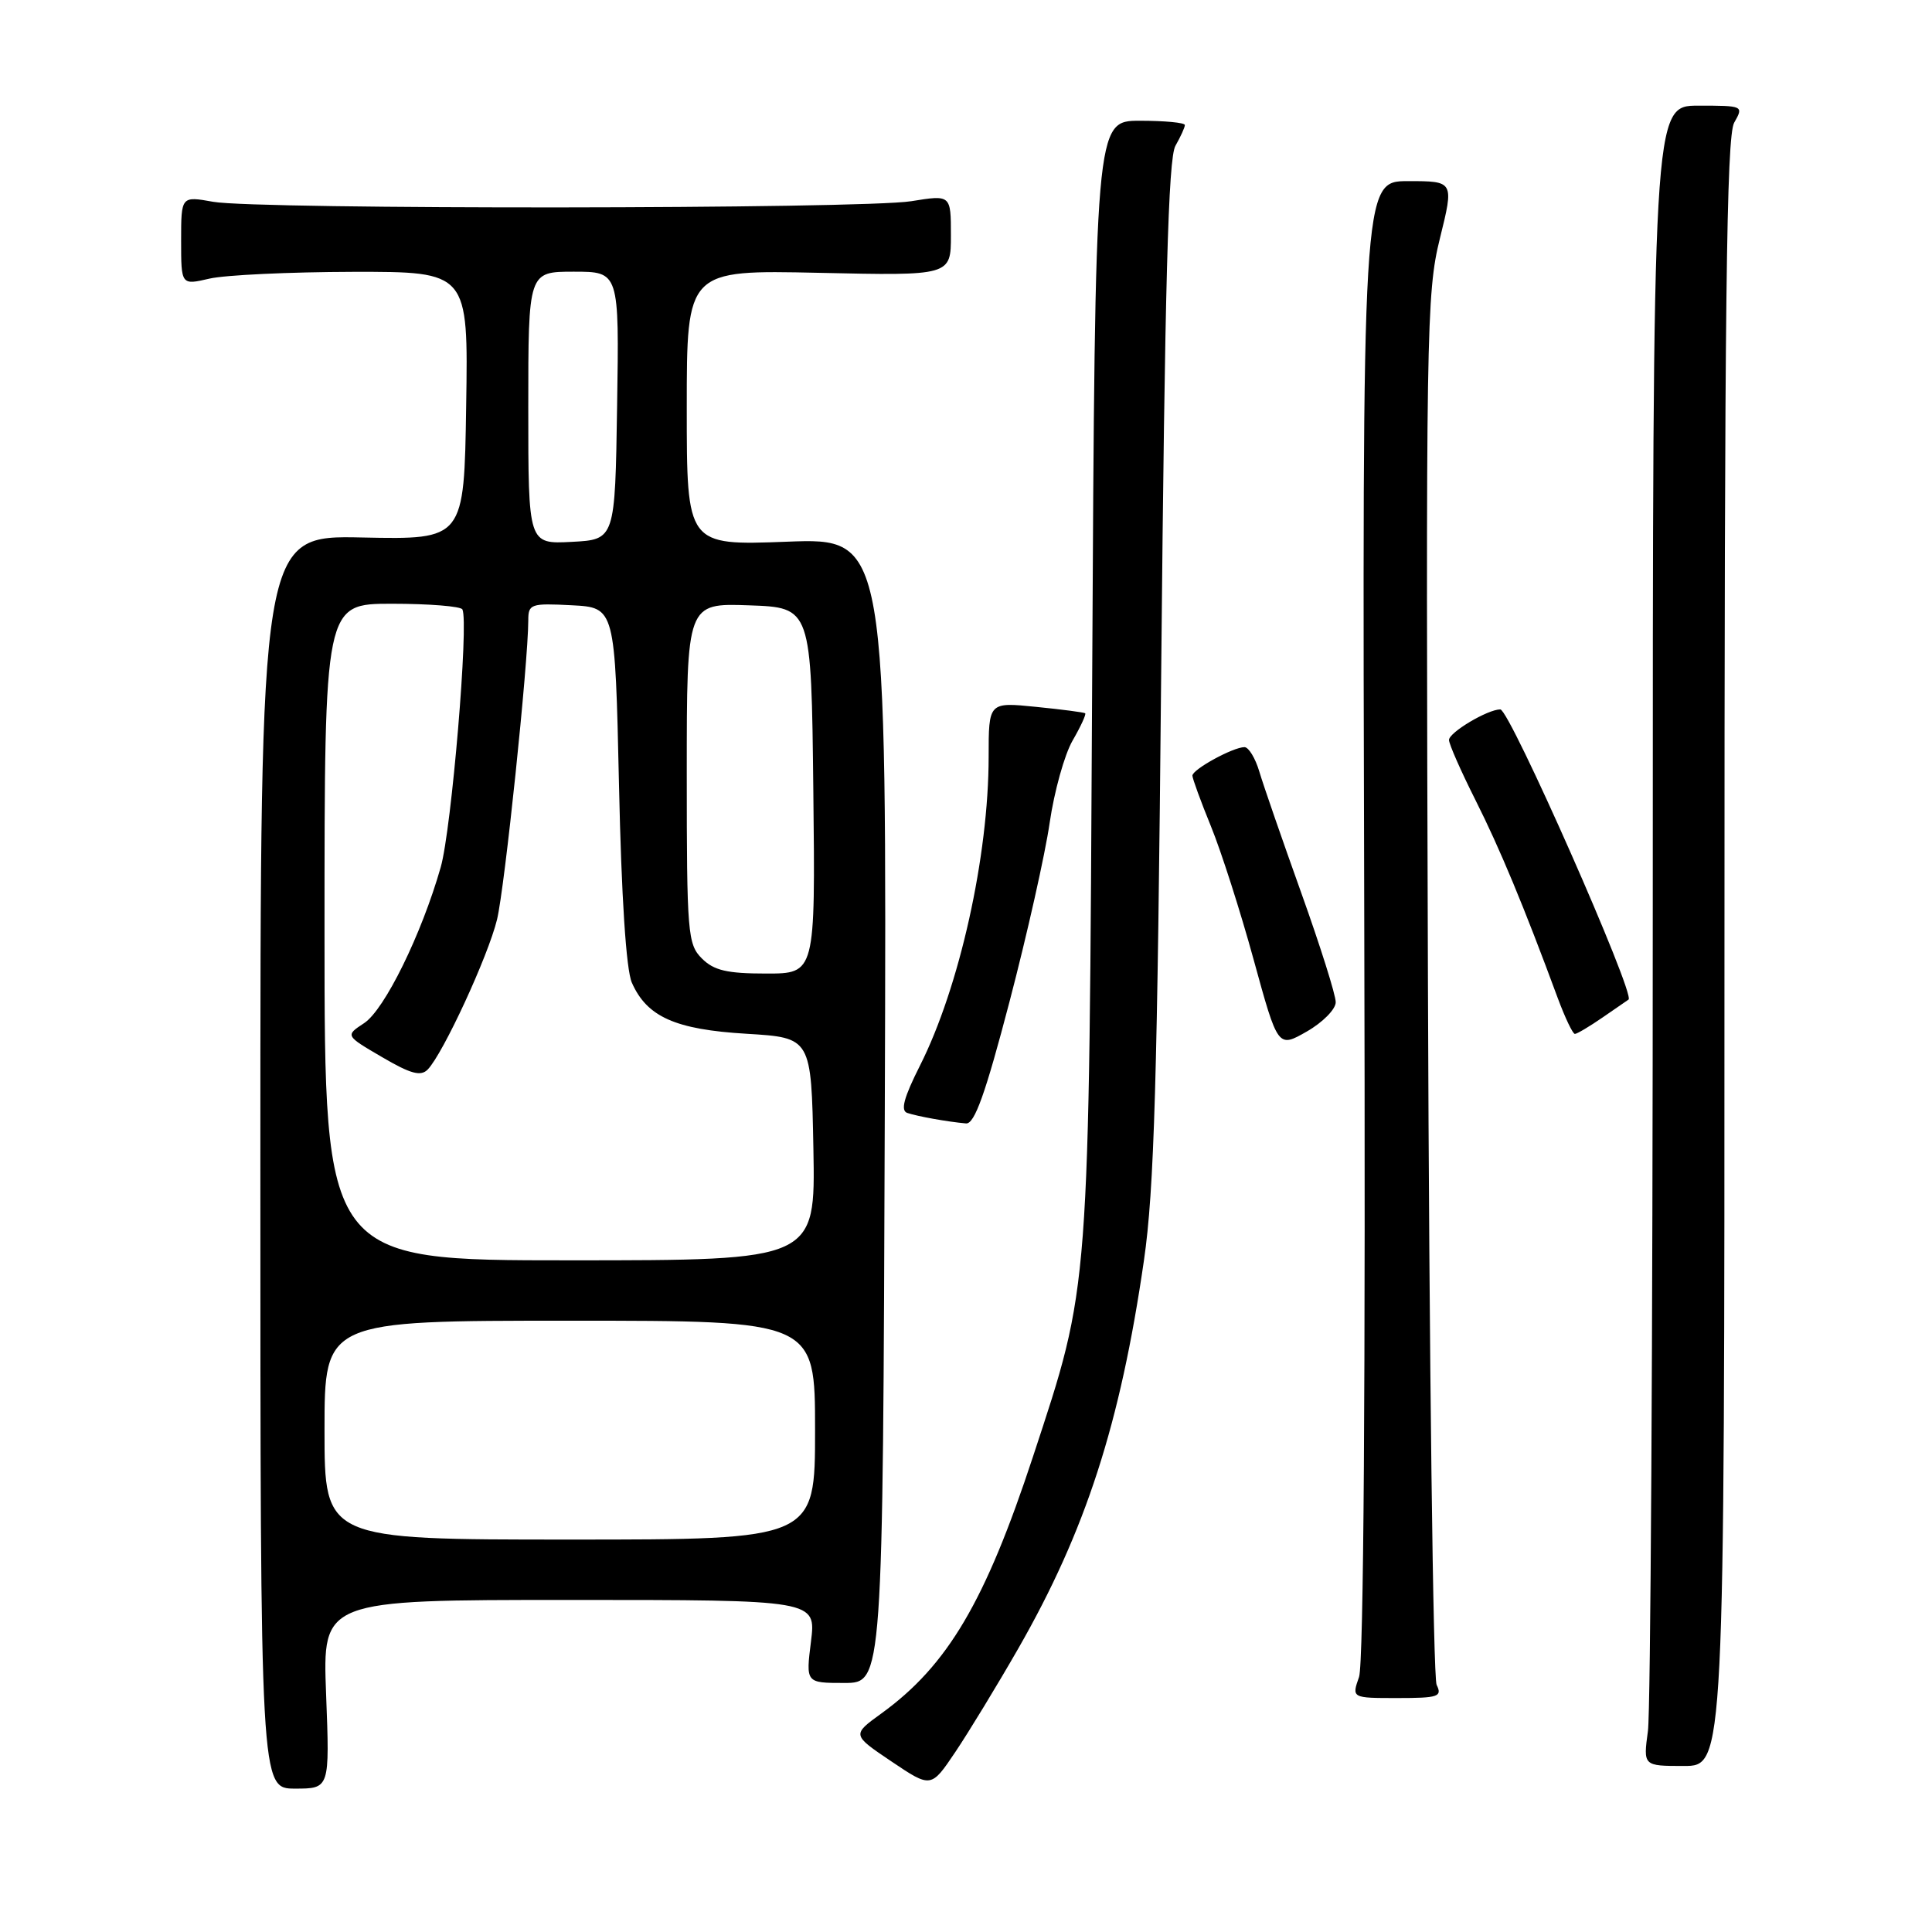 <?xml version="1.0" encoding="UTF-8" standalone="no"?>
<!DOCTYPE svg PUBLIC "-//W3C//DTD SVG 1.1//EN" "http://www.w3.org/Graphics/SVG/1.1/DTD/svg11.dtd" >
<svg xmlns="http://www.w3.org/2000/svg" xmlns:xlink="http://www.w3.org/1999/xlink" version="1.1" viewBox="0 0 256 256">
 <g >
 <path fill="currentColor"
d=" M 43.21 224.50 C 42.73 212.00 42.73 212.00 75.44 212.00 C 108.14 212.00 108.14 212.00 107.46 217.50 C 106.77 223.00 106.77 223.00 111.87 223.00 C 116.98 223.00 116.98 223.00 117.24 147.14 C 117.50 71.27 117.50 71.27 104.25 71.78 C 91.00 72.28 91.00 72.28 91.00 54.03 C 91.00 35.77 91.00 35.77 108.50 36.15 C 126.00 36.54 126.00 36.54 126.00 31.17 C 126.00 25.81 126.00 25.81 120.75 26.66 C 114.21 27.71 34.05 27.78 28.25 26.74 C 24.00 25.98 24.00 25.98 24.00 31.88 C 24.00 37.79 24.00 37.79 27.75 36.92 C 29.81 36.44 38.37 36.04 46.77 36.02 C 62.05 36.00 62.05 36.00 61.77 53.75 C 61.50 71.50 61.50 71.50 48.00 71.22 C 34.50 70.93 34.50 70.93 34.50 153.97 C 34.50 237.00 34.50 237.00 39.10 237.00 C 43.69 237.00 43.69 237.00 43.21 224.50 Z  M 134.92 218.45 C 143.85 202.86 148.44 188.69 151.58 167.00 C 152.94 157.62 153.36 143.18 153.87 88.50 C 154.35 37.70 154.80 20.97 155.75 19.32 C 156.44 18.11 157.00 16.88 157.00 16.57 C 157.00 16.25 154.32 16.00 151.05 16.00 C 145.11 16.00 145.11 16.00 144.72 89.75 C 144.28 172.26 144.45 169.95 136.88 193.00 C 130.56 212.22 125.57 220.68 116.79 227.04 C 112.88 229.87 112.88 229.87 118.12 233.40 C 123.37 236.93 123.37 236.93 126.58 232.16 C 128.34 229.54 132.10 223.37 134.92 218.45 Z  M 228.50 126.25 C 228.50 40.31 228.76 18.04 229.79 16.25 C 231.06 14.02 231.01 14.00 225.04 14.00 C 219.00 14.00 219.00 14.00 219.00 119.36 C 219.00 177.31 218.71 226.81 218.36 229.36 C 217.73 234.00 217.73 234.00 223.11 234.00 C 228.50 234.00 228.50 234.00 228.50 126.25 Z  M 190.36 223.25 C 189.90 222.29 189.38 180.49 189.21 130.36 C 188.92 43.88 189.00 38.83 190.79 31.61 C 192.67 24.00 192.67 24.00 186.58 24.00 C 180.50 24.00 180.50 24.00 180.77 121.71 C 180.95 183.14 180.69 220.46 180.08 222.21 C 179.10 225.00 179.10 225.00 185.16 225.00 C 190.58 225.00 191.13 224.82 190.36 223.25 Z  M 133.76 132.75 C 136.10 123.81 138.50 113.12 139.09 109.00 C 139.69 104.88 141.05 99.98 142.13 98.12 C 143.20 96.27 143.95 94.64 143.79 94.51 C 143.63 94.39 140.69 94.00 137.25 93.66 C 131.00 93.03 131.00 93.03 131.00 100.27 C 131.00 113.46 127.13 130.84 121.89 141.22 C 119.76 145.45 119.30 147.16 120.22 147.47 C 121.59 147.93 125.55 148.64 128.00 148.86 C 129.13 148.97 130.57 144.94 133.76 132.75 Z  M 176.99 132.80 C 177.00 131.86 174.94 125.34 172.42 118.30 C 169.90 111.26 167.40 104.04 166.87 102.25 C 166.34 100.46 165.45 99.00 164.90 99.00 C 163.39 99.00 158.00 101.95 158.00 102.78 C 158.01 103.17 159.11 106.20 160.46 109.50 C 161.81 112.80 164.36 120.76 166.12 127.18 C 169.33 138.87 169.33 138.87 173.16 136.68 C 175.26 135.48 176.99 133.73 176.99 132.80 Z  M 212.35 134.82 C 214.08 133.63 215.63 132.56 215.79 132.45 C 216.74 131.81 200.04 94.00 198.80 94.00 C 197.12 94.00 192.00 97.05 192.00 98.05 C 192.00 98.60 193.58 102.18 195.50 106.00 C 198.73 112.41 201.94 120.14 206.41 132.25 C 207.38 134.86 208.40 137.00 208.68 137.00 C 208.96 137.00 210.61 136.02 212.35 134.82 Z  M 43.00 189.50 C 43.00 175.00 43.00 175.00 75.50 175.00 C 108.00 175.00 108.00 175.00 108.00 189.50 C 108.00 204.00 108.00 204.00 75.50 204.00 C 43.00 204.00 43.00 204.00 43.00 189.50 Z  M 43.00 123.50 C 43.00 80.00 43.00 80.00 51.94 80.00 C 56.86 80.00 61.06 80.34 61.27 80.75 C 62.14 82.43 59.83 109.89 58.40 114.90 C 55.86 123.81 50.95 133.80 48.25 135.57 C 45.74 137.22 45.74 137.22 50.62 140.07 C 54.42 142.30 55.76 142.66 56.68 141.71 C 58.71 139.61 64.68 126.70 65.86 121.84 C 66.88 117.63 69.99 87.85 70.00 82.20 C 70.00 80.03 70.33 79.92 75.75 80.20 C 81.50 80.50 81.50 80.50 82.02 104.00 C 82.34 118.88 82.97 128.49 83.72 130.20 C 85.72 134.74 89.48 136.42 98.93 136.98 C 107.50 137.50 107.50 137.50 107.78 152.25 C 108.05 167.00 108.05 167.00 75.53 167.00 C 43.00 167.00 43.00 167.00 43.00 123.50 Z  M 93.00 127.00 C 91.12 125.12 91.00 123.67 91.00 102.46 C 91.00 79.92 91.00 79.92 99.25 80.21 C 107.50 80.50 107.50 80.50 107.77 104.75 C 108.04 129.00 108.04 129.00 101.52 129.00 C 96.33 129.00 94.59 128.59 93.00 127.00 Z  M 70.00 54.05 C 70.00 36.00 70.00 36.00 76.02 36.00 C 82.05 36.00 82.05 36.00 81.77 53.75 C 81.50 71.50 81.50 71.50 75.75 71.80 C 70.00 72.10 70.00 72.10 70.00 54.05 Z "/>
</g>
</svg>